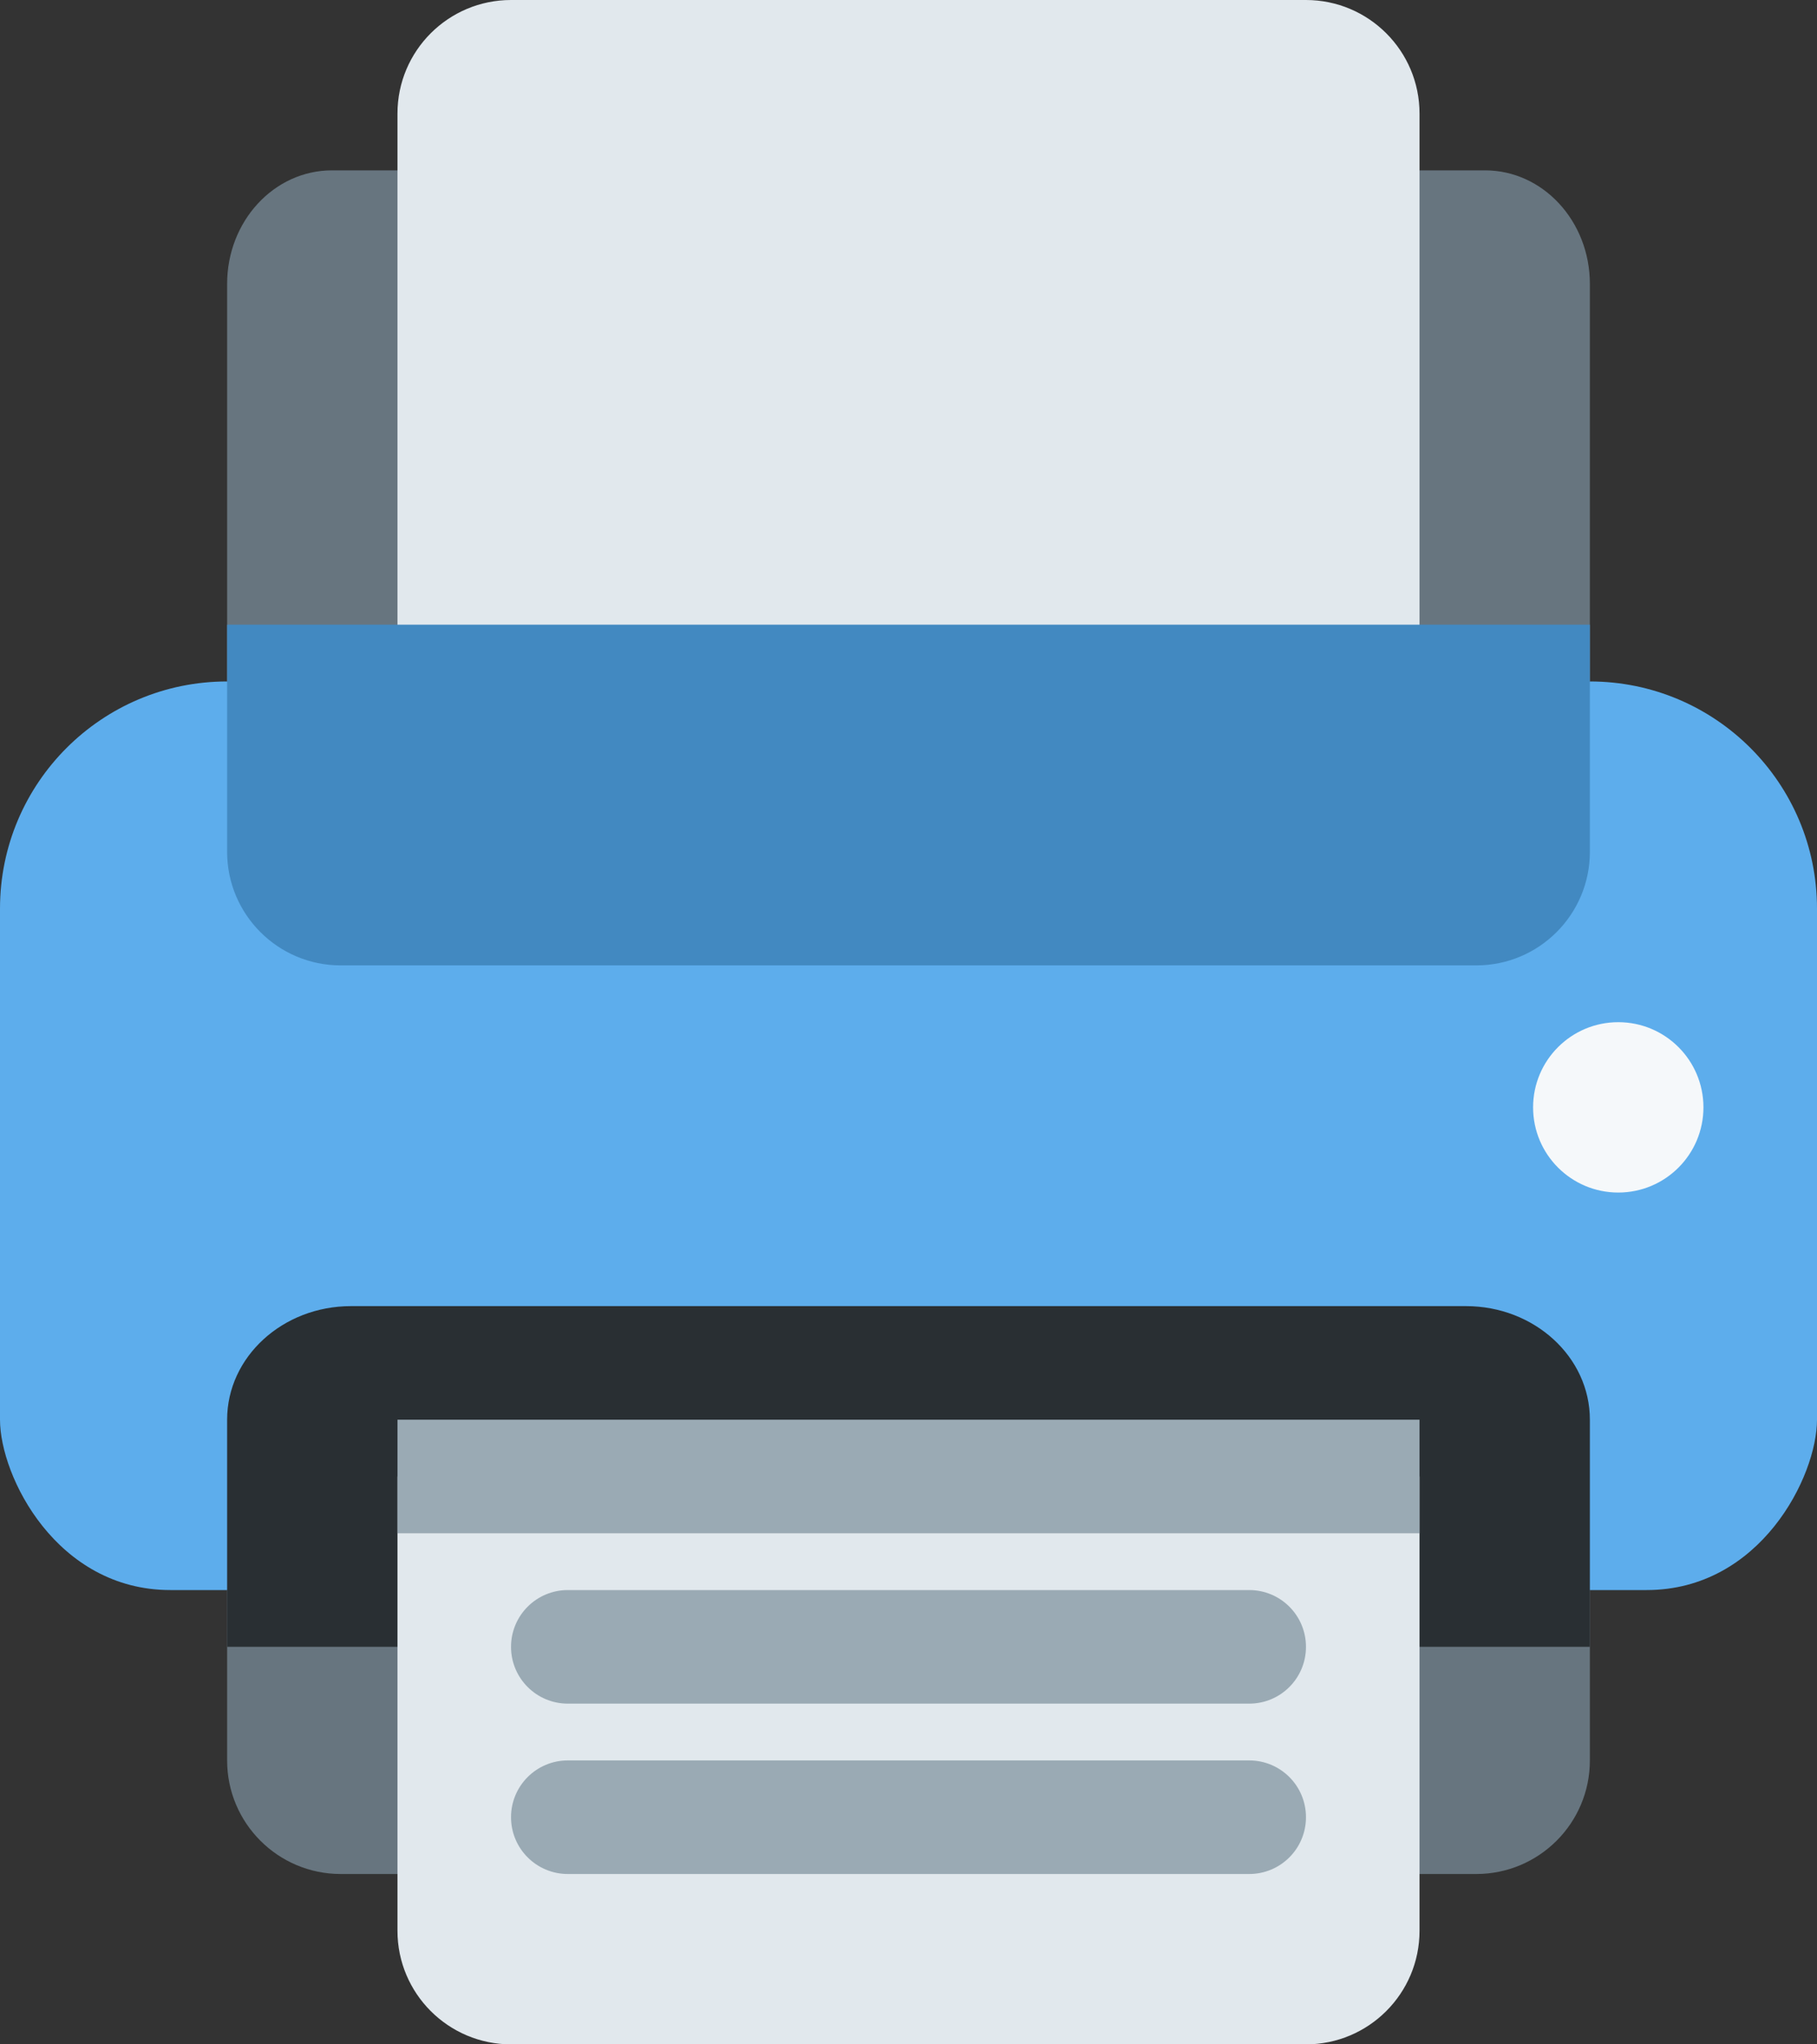 <?xml version="1.0" encoding="UTF-8" standalone="no"?>
<svg
   xmlns:dc="http://purl.org/dc/elements/1.1/"
   xmlns:cc="http://creativecommons.org/ns#"
   xmlns:rdf="http://www.w3.org/1999/02/22-rdf-syntax-ns#"
   xmlns:svg="http://www.w3.org/2000/svg"
   xmlns="http://www.w3.org/2000/svg"
   xmlns:sodipodi="http://sodipodi.sourceforge.net/DTD/sodipodi-0.dtd"
   xmlns:inkscape="http://www.inkscape.org/namespaces/inkscape"
   viewBox="0 0 32 36"
   id="svg2"
   version="1.1"
   inkscape:version="0.91 r13725"
   sodipodi:docname="1f5a8.svg"
   width="32"
   height="36">
  <rect x="0" y="0" width="32" height="36" fill="#333333" stroke="none"/>
  <defs
     id="defs24" />
  <sodipodi:namedview
     pagecolor="#ffffff"
     bordercolor="#666666"
     borderopacity="1"
     objecttolerance="10"
     gridtolerance="10"
     guidetolerance="10"
     inkscape:pageopacity="0"
     inkscape:pageshadow="2"
     inkscape:window-width="640"
     inkscape:window-height="480"
     id="namedview22"
     showgrid="false"
     inkscape:zoom="6.5555556"
     inkscape:cx="16"
     inkscape:cy="18"
     inkscape:window-x="0"
     inkscape:window-y="0"
     inkscape:window-maximized="0"
     inkscape:current-layer="svg2" />
  <path
     d="M 28,12 4,12 4,5 C 4,3.895 4.826,3 5.846,3 L 26.155,3 C 27.173,3 28,3.895 28,5 l 0,7 z m 0,19 c 0,1.104 -0.896,2 -2,2 L 6,33 C 4.896,33 4,32.104 4,31 l 0,-3 24,0 0,3 z"
     id="path4"
     inkscape:connector-curvature="0"
     style="fill:#67757f" />
  <path
     d="M 25,12 7,12 7,2 C 7,0.895 7.896,0 9,0 l 14,0 c 1.104,0 2,0.896 2,2 l 0,10 z"
     id="path6"
     inkscape:connector-curvature="0"
     style="fill:#e1e8ed" />
  <path
     d="m 32,25 c 0,1 -1,3 -3,3 L 3,28 C 1,28 0,26 0,25 l 0,-9 c 0,-2.209 1.791,-4 4,-4 l 24,0 c 2.209,0 4,1.791 4,4 l 0,9 z"
     id="path8"
     inkscape:connector-curvature="0"
     style="fill:#5dadec" />
  <path
     d="m 28,25 c 0,-1.104 -0.978,-2 -2.182,-2 L 6.182,23 C 4.977,23 4,23.896 4,25 l 0,4 24,0 0,-4 z"
     id="path10"
     inkscape:connector-curvature="0"
     style="fill:#292f33" />
  <path
     d="m 28,15 c 0,1.104 -0.896,2 -2,2 L 6,17 C 4.896,17 4,16.104 4,15 l 0,-4 24,0 0,4 z"
     id="path12"
     inkscape:connector-curvature="0"
     style="fill:#4289c1" />
  <path
     d="m 25,34 c 0,1.104 -0.896,2 -2,2 L 9,36 C 7.896,36 7,35.104 7,34 l 0,-8 18,0 0,8 z"
     id="path14"
     inkscape:connector-curvature="0"
     style="fill:#e1e8ed" />
  <path
     d="m 23,29 c 0,0.553 -0.447,1 -1,1 L 10,30 C 9.448,30 9,29.553 9,29 9,28.447 9.448,28 10,28 l 12,0 c 0.553,0 1,0.447 1,1 z"
     id="path16"
     inkscape:connector-curvature="0"
     style="fill:#9aaab4" />
  <circle
     cx="28.5"
     cy="19.5"
     r="1.5"
     id="circle18"
     style="fill:#f5f8fa" />
  <path
     d="m 23,32 c 0,0.553 -0.447,1 -1,1 L 10,33 C 9.448,33 9,32.553 9,32 9,31.447 9.448,31 10,31 l 12,0 c 0.553,0 1,0.447 1,1 z m -16,-7 18,0 0,2 -18,0 z"
     id="path20"
     inkscape:connector-curvature="0"
     style="fill:#9aaab4" />
</svg>
